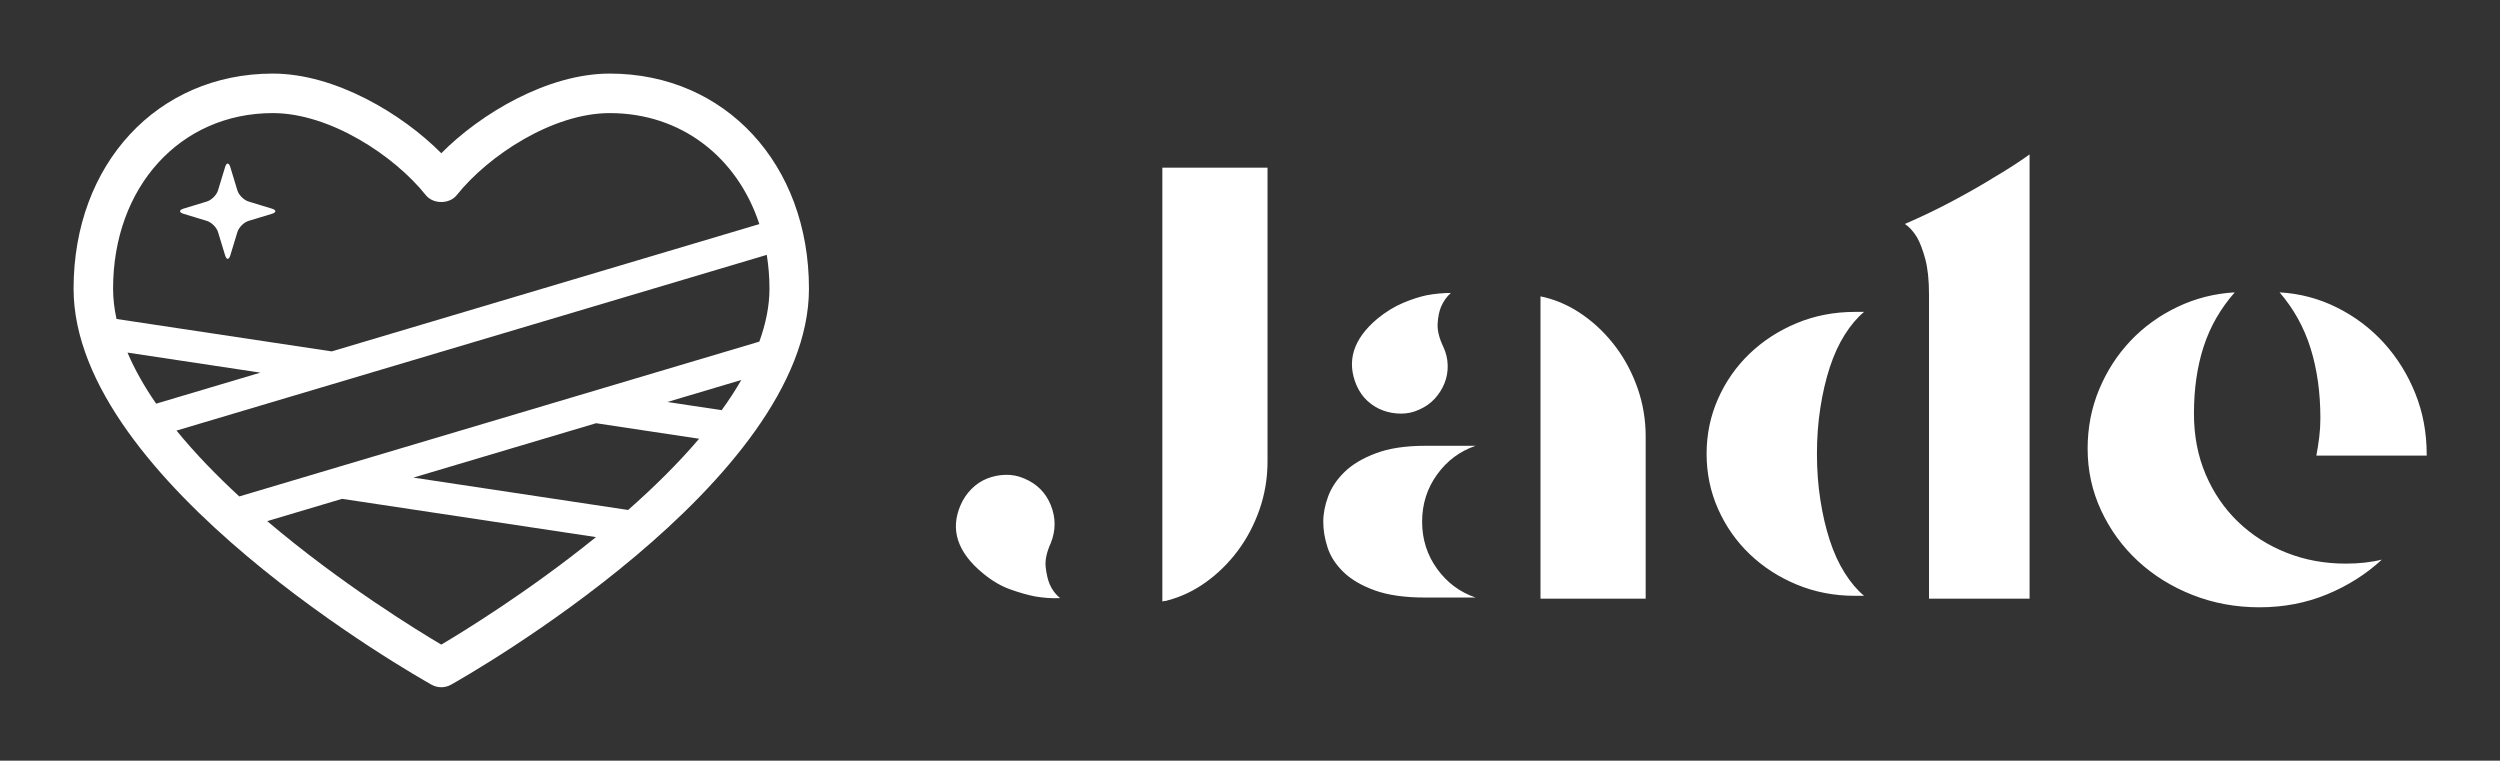 
        <svg xmlns="http://www.w3.org/2000/svg" xmlns:xlink="http://www.w3.org/1999/xlink" version="1.1" width="3187.5" height="969.815" viewBox="0 0 3187.5 969.815">
			
			<rect x="0" y="0" width="3187.5" height="969.815" fill="#333333" stroke="none"/>
			
			<g transform="scale(9.375) translate(10, 10)">
				<defs id="SvgjsDefs2036"/><g id="SvgjsG2037" featureKey="symbolFeature-0" transform="matrix(2.15,0,0,2.15,-57.487,-65.765)" fill="#fff"><path xmlns="http://www.w3.org/2000/svg" d="M60.656,30.592c-3.94,0-8.182,2.542-10.655,5.038c-2.476-2.496-6.718-5.038-10.656-5.038  c-7.303,0-12.604,5.721-12.604,13.604c0,12.248,21.726,24.539,22.653,25.057c0.185,0.103,0.395,0.156,0.607,0.156  s0.422-0.054,0.608-0.157c0.926-0.518,22.649-12.82,22.649-25.056C73.26,36.313,67.959,30.592,60.656,30.592z M30.152,48.241  l8.406,1.267l4.511-1.343l-13.612-2.051c-0.14-0.642-0.217-1.283-0.217-1.919c0-6.434,4.249-11.104,10.104-11.104  c3.597,0,7.671,2.674,9.679,5.191c0.463,0.578,1.492,0.579,1.955-0.001c2.006-2.516,6.08-5.19,9.679-5.19  c4.521,0,8.074,2.791,9.464,7.021L31.965,51.471C31.229,50.407,30.614,49.326,30.152,48.241z M50.001,66.713  c-1.479-0.874-6.355-3.857-11.011-7.812l4.735-1.41l16.061,2.421C55.528,63.358,51.35,65.914,50.001,66.713z M61.818,58.196  l-13.583-2.048l11.557-3.44l6.518,0.982C64.965,55.27,63.419,56.787,61.818,58.196z M67.736,51.883l-3.433-0.518l4.677-1.392  C68.611,50.614,68.193,51.252,67.736,51.883z M37.224,57.339c-1.431-1.318-2.791-2.718-3.972-4.165l37.339-11.115  c0.107,0.687,0.17,1.398,0.17,2.136c0,1.108-0.236,2.23-0.642,3.352L37.224,57.339z M39.281,39.133l-1.471-0.448  c-0.298-0.091-0.617-0.409-0.708-0.708l-0.447-1.47c-0.091-0.298-0.239-0.298-0.33,0l-0.447,1.47  c-0.091,0.298-0.409,0.617-0.708,0.708L33.7,39.133c-0.298,0.091-0.298,0.239,0,0.33l1.471,0.447  c0.298,0.091,0.617,0.409,0.708,0.708l0.447,1.47c0.091,0.298,0.239,0.298,0.33,0l0.447-1.47c0.091-0.298,0.409-0.617,0.708-0.708  l1.471-0.447C39.58,39.373,39.58,39.224,39.281,39.133z"/></g><g id="SvgjsG2038" featureKey="nameFeature-0" transform="matrix(1.954,0,0,1.954,120.02,-6.74)" fill="#fff"><path d="M0.32 33.48 c-0.747 1.707 -0.227 3.293 1.56 4.76 c0.613 0.507 1.233 0.873 1.86 1.1 s1.207 0.393 1.74 0.5 c0.613 0.107 1.2 0.147 1.76 0.12 c-0.32 -0.267 -0.56 -0.587 -0.72 -0.96 c-0.133 -0.32 -0.227 -0.72 -0.28 -1.2 s0.067 -1.04 0.36 -1.68 c0.347 -0.88 0.347 -1.753 0 -2.62 s-0.96 -1.487 -1.84 -1.86 c-0.427 -0.187 -0.867 -0.273 -1.32 -0.26 s-0.88 0.1 -1.28 0.26 s-0.76 0.4 -1.08 0.72 s-0.573 0.693 -0.76 1.12 z M14.72 40.12 c-0.053 0.027 -0.113 0.04 -0.18 0.04 s-0.127 0.013 -0.18 0.04 l0 -9.2 l0 -21 l7.32 0 l0 20.44 c0 1.173 -0.187 2.293 -0.56 3.36 s-0.88 2.027 -1.52 2.88 s-1.38 1.58 -2.22 2.18 s-1.727 1.02 -2.66 1.26 z M27.88 25.16 c-0.72 -1.68 -0.24 -3.227 1.44 -4.64 c0.587 -0.48 1.18 -0.847 1.78 -1.1 s1.153 -0.433 1.66 -0.54 c0.587 -0.107 1.147 -0.16 1.68 -0.16 c-0.293 0.267 -0.52 0.587 -0.68 0.96 c-0.133 0.32 -0.213 0.713 -0.24 1.18 s0.107 1.007 0.4 1.62 c0.187 0.4 0.287 0.82 0.3 1.26 s-0.06 0.86 -0.22 1.26 s-0.387 0.76 -0.68 1.08 s-0.653 0.573 -1.08 0.76 c-0.4 0.187 -0.82 0.28 -1.26 0.28 s-0.86 -0.073 -1.26 -0.22 s-0.76 -0.367 -1.08 -0.66 s-0.573 -0.653 -0.76 -1.08 z M33.08 39.92 l3.08 0 c-1.093 -0.373 -1.987 -1.04 -2.68 -2 s-1.04 -2.053 -1.04 -3.28 s0.347 -2.32 1.04 -3.28 s1.587 -1.627 2.68 -2 l-3.52 0 c-1.36 0 -2.5 0.173 -3.42 0.52 s-1.647 0.78 -2.18 1.3 s-0.913 1.087 -1.14 1.7 s-0.34 1.2 -0.34 1.76 c0 0.587 0.1 1.187 0.3 1.8 s0.567 1.18 1.1 1.7 s1.26 0.947 2.18 1.28 s2.087 0.5 3.5 0.5 l0.44 0 z M41.04 19.04 l-0.36 -0.08 l0 9.2 l0 11.84 l7.32 0 l0 -11.28 c0 -1.173 -0.187 -2.293 -0.56 -3.36 s-0.88 -2.027 -1.52 -2.88 s-1.38 -1.58 -2.22 -2.18 s-1.727 -1.02 -2.66 -1.26 z M62.56 39.8 c-1.44 0 -2.787 -0.26 -4.04 -0.78 s-2.347 -1.227 -3.28 -2.12 s-1.667 -1.94 -2.2 -3.14 s-0.8 -2.48 -0.8 -3.84 s0.267 -2.64 0.8 -3.84 s1.267 -2.247 2.2 -3.14 s2.027 -1.6 3.28 -2.12 s2.6 -0.78 4.04 -0.78 l0.64 0 c-0.48 0.4 -0.927 0.927 -1.34 1.58 s-0.76 1.407 -1.04 2.26 s-0.5 1.793 -0.66 2.82 s-0.24 2.1 -0.24 3.22 s0.08 2.193 0.24 3.22 s0.38 1.967 0.66 2.82 s0.627 1.607 1.04 2.26 s0.86 1.18 1.34 1.58 l-0.64 0 z M66.04 13.92 c1.227 -0.533 2.373 -1.087 3.44 -1.66 s1.987 -1.1 2.76 -1.58 c0.907 -0.533 1.733 -1.067 2.48 -1.6 l0 30.92 l-7 0 l0 -21.16 c0 -1.013 -0.087 -1.84 -0.26 -2.48 s-0.367 -1.147 -0.58 -1.52 c-0.267 -0.427 -0.547 -0.733 -0.84 -0.92 z M96.72 37.56 c0.933 0 1.773 -0.093 2.52 -0.28 c-1.093 1.013 -2.367 1.82 -3.82 2.42 s-3.02 0.9 -4.7 0.9 c-1.653 0 -3.207 -0.287 -4.66 -0.86 s-2.72 -1.36 -3.8 -2.36 s-1.933 -2.173 -2.56 -3.52 s-0.94 -2.78 -0.94 -4.3 c0 -1.467 0.267 -2.84 0.8 -4.12 s1.26 -2.407 2.18 -3.38 s2.007 -1.76 3.26 -2.36 s2.587 -0.94 4 -1.02 c-0.987 1.12 -1.707 2.373 -2.16 3.76 s-0.68 2.947 -0.68 4.68 c0 1.547 0.273 2.96 0.82 4.24 s1.3 2.38 2.26 3.3 s2.08 1.633 3.36 2.14 s2.653 0.76 4.12 0.76 z M94.68 30.04 c0.08 -0.427 0.147 -0.853 0.2 -1.28 s0.08 -0.867 0.08 -1.32 c0 -1.787 -0.227 -3.407 -0.68 -4.86 s-1.173 -2.753 -2.16 -3.9 c1.413 0.08 2.747 0.433 4 1.06 s2.34 1.447 3.26 2.46 s1.647 2.18 2.18 3.5 s0.8 2.74 0.8 4.26 l0 0.08 l-7.68 0 z"/></g>
			</g>
		</svg>
	
